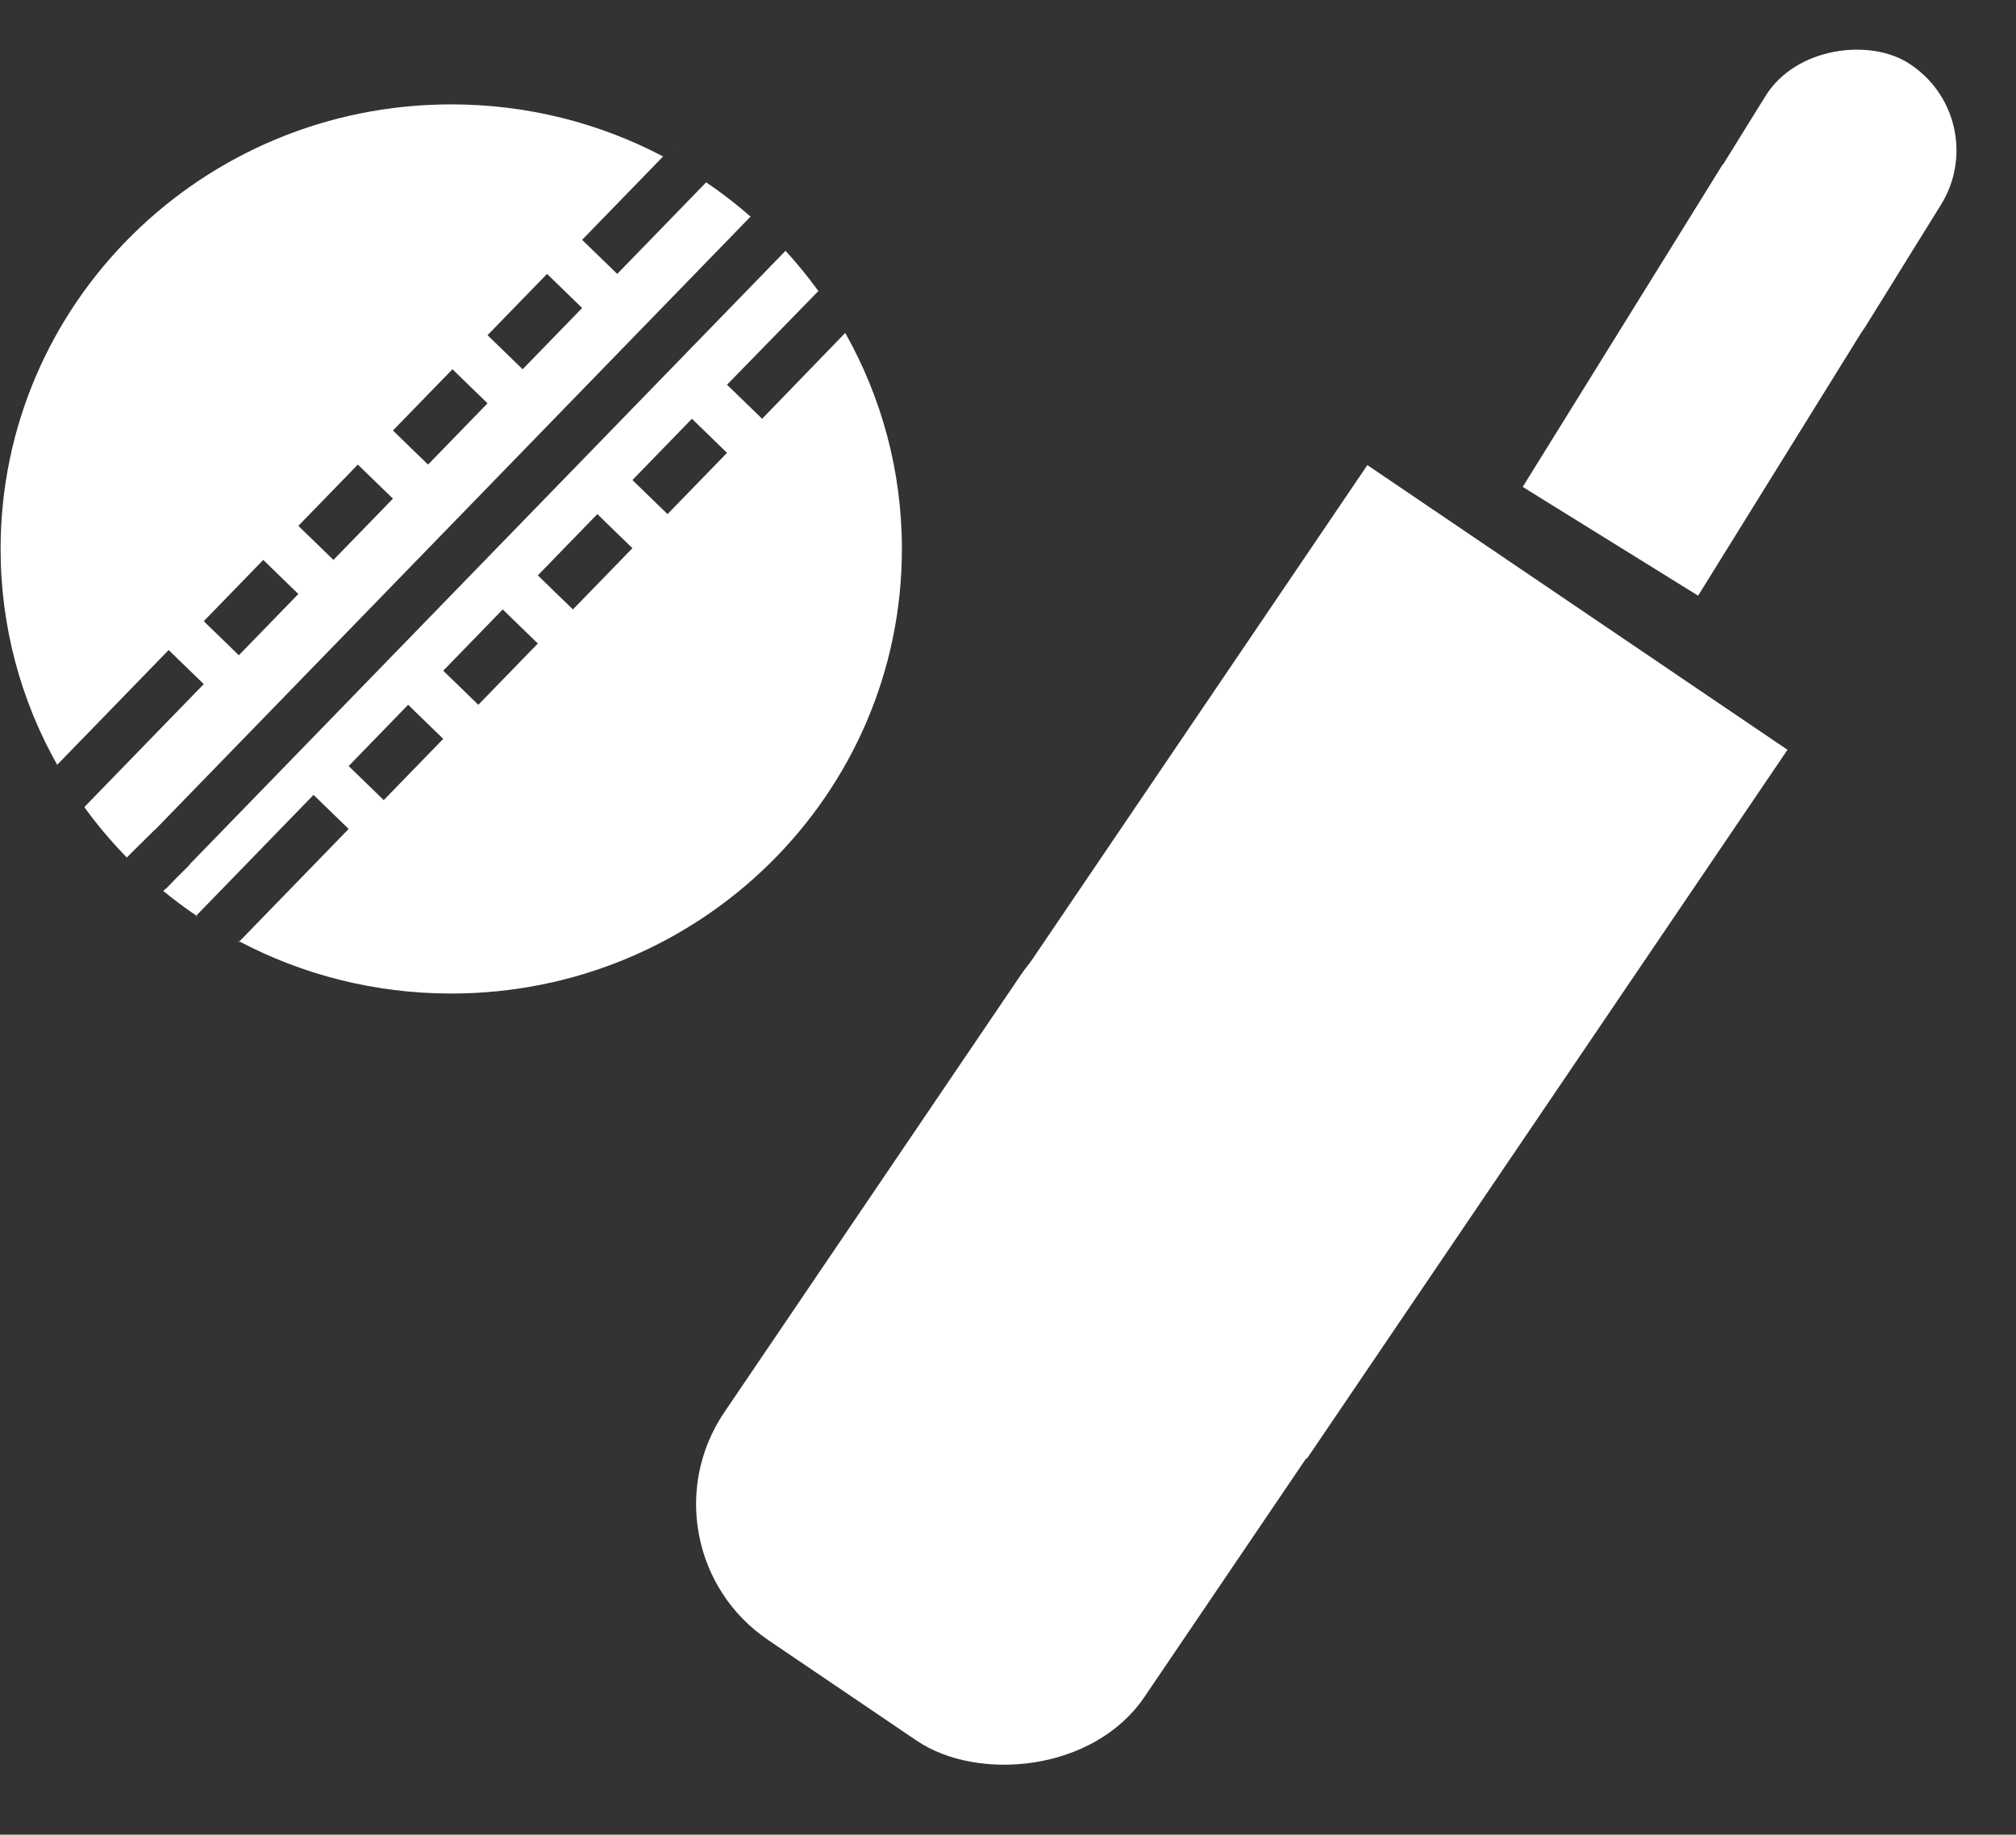 <svg width="713" height="649" viewBox="0 0 713 649" fill="none" xmlns="http://www.w3.org/2000/svg">
<rect x="0" y="0" width="713" height="649" fill="#333333" stroke="none"/>
<path fill-rule="evenodd" clip-rule="evenodd" d="M159.593 351.455C247.616 351.455 318.973 281.044 318.973 194.188C318.973 166.41 311.674 140.313 298.865 117.664H298.81L298.898 117.806L269.538 148.137L257.126 136.085L289.433 102.961L289.548 103.12V102.843L289.433 102.961C285.839 97.99 281.96 93.234 277.819 88.717L277.819 88.717H277.818L277.819 88.717L66.919 305.913L67.004 305.999L62.495 310.469L58.673 314.405L58.599 314.333L57.756 315.169C61.505 318.245 65.399 321.155 69.428 323.887L69.227 324.094H69.734L69.585 323.994L69.428 323.887L110.892 281.184L123.304 293.236L84.666 333.028L84.519 332.95L84.372 332.873V333.33L84.666 333.028C107.002 344.788 132.508 351.455 159.593 351.455ZM265.452 76.619L265.488 76.651V76.582L265.452 76.619ZM234.52 55.349C212.184 43.589 186.678 36.922 159.593 36.922C71.57 36.922 0.213 107.333 0.213 194.188C0.213 221.876 7.464 247.892 20.195 270.49H20.277L59.65 229.942L72.061 241.994L29.922 285.391V285.649C34.459 291.9 39.448 297.809 44.842 303.33L54.682 293.573L54.735 293.627L265.452 76.619C260.496 72.272 255.264 68.225 249.785 64.508H249.741L218.294 96.894L205.882 84.842L234.52 55.349ZM234.54 55.328L234.52 55.349C234.527 55.353 234.533 55.356 234.54 55.36V55.328ZM238.37 51.384H238.43L238.399 51.354L238.37 51.384ZM72.062 219.739L93.106 198.066L105.518 210.118L84.474 231.79L72.062 219.739ZM144.348 249.31L123.305 270.982L135.716 283.034L156.76 261.362L144.348 249.31ZM105.517 186.014L126.561 164.342L138.973 176.394L117.929 198.066L105.517 186.014ZM177.803 215.585L156.76 237.257L169.171 249.309L190.215 227.637L177.803 215.585ZM138.973 152.29L160.017 130.618L172.429 142.67L151.385 164.342L138.973 152.29ZM211.258 181.861L190.214 203.533L202.626 215.585L223.67 193.913L211.258 181.861ZM172.428 118.566L193.472 96.894L205.884 108.946L184.84 130.618L172.428 118.566ZM244.715 148.137L223.671 169.809L236.083 181.861L257.127 160.189L244.715 148.137Z" fill="white"/>
<rect x="313.625" y="415.294" width="302.946" height="179.494" transform="rotate(-55.87 313.625 415.294)" fill="white"/>
<rect x="223.635" y="547.579" width="302.946" height="179.494" rx="58" transform="rotate(-55.87 223.635 547.579)" fill="white"/>
<rect x="671.318" y="96.642" width="134.225" height="73.004" transform="rotate(121.806 671.318 96.642)" fill="white"/>
<rect x="705.703" y="41.4" width="123.214" height="73.004" rx="36.502" transform="rotate(121.806 705.703 41.4)" fill="white"/>
</svg>
